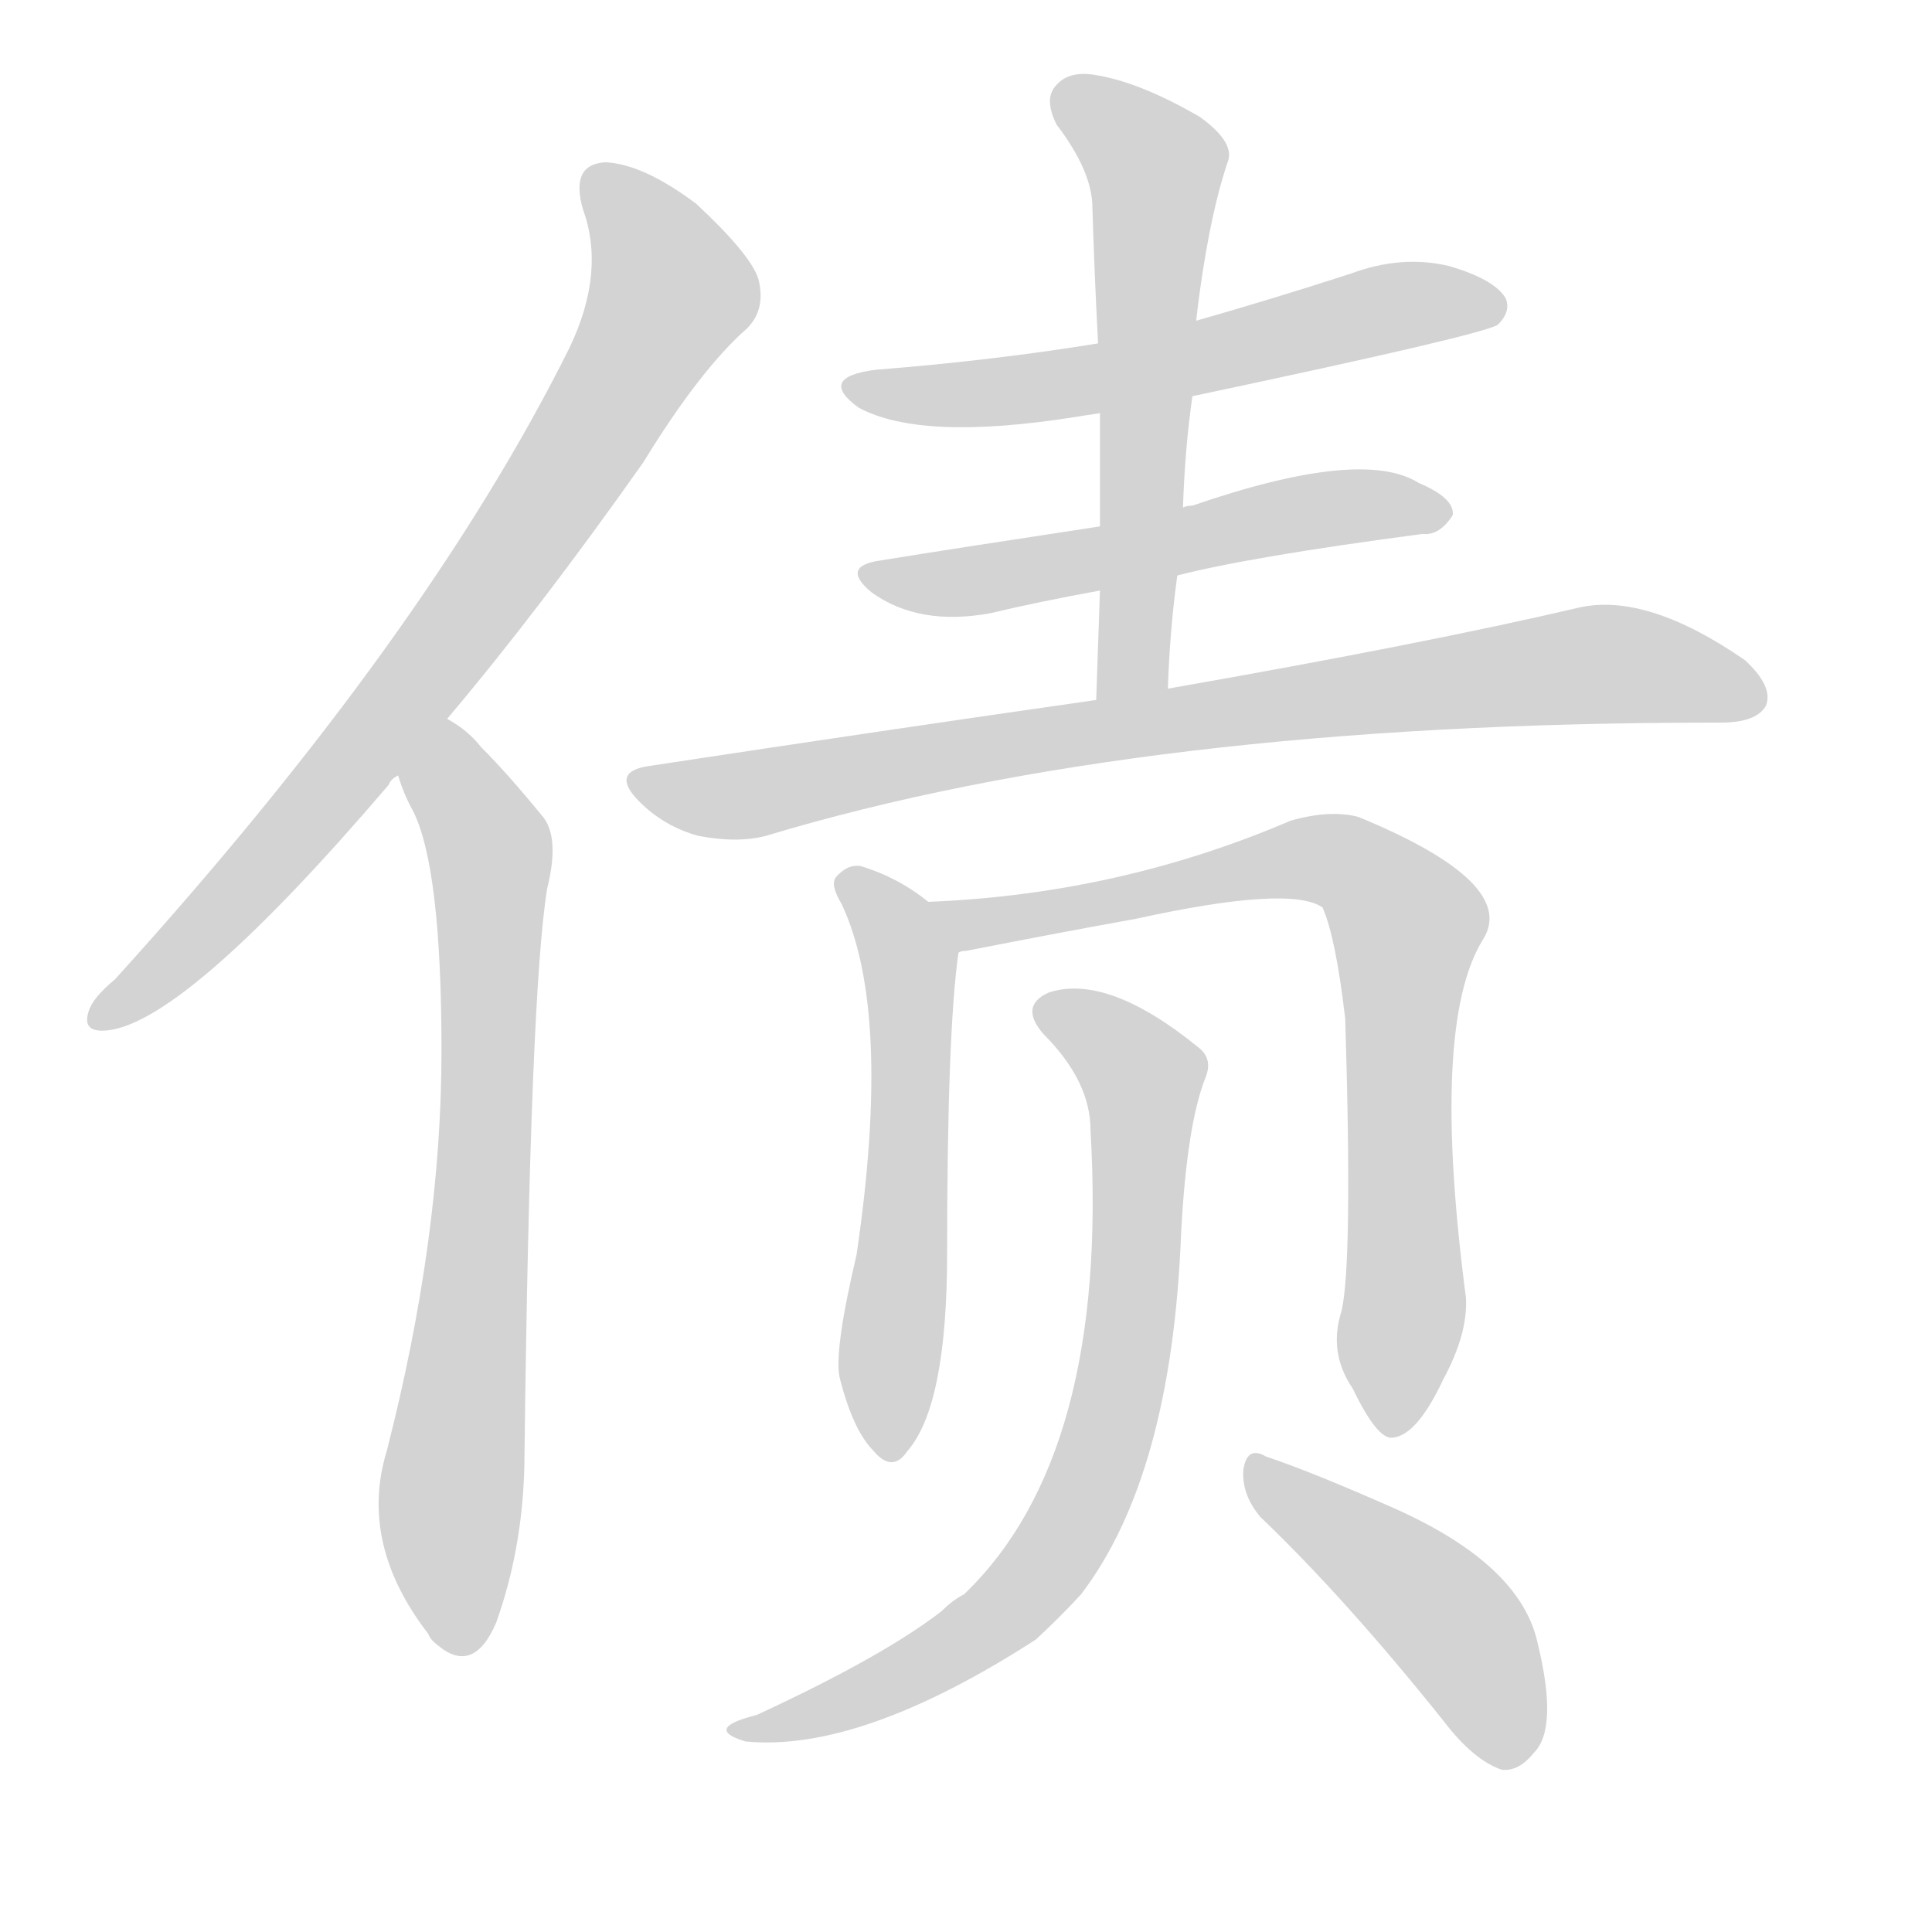 <svg version="1.1" viewBox="0 0 1024 1024" xmlns="http://www.w3.org/2000/svg">
  
  <g transform="scale(1, -1) translate(0, -900)">
    <style type="text/css">
        .origin {display:none;}
        .hide {display:none;}
        .stroke {fill: lightgray;}
    </style>

    <path d="M 237 519 Q 286 577 341 655 Q 371 704 396 726 Q 406 736 402 752 Q 398 765 369 792 Q 341 813 321 814 Q 302 813 309 789 Q 321 756 302 716 Q 226 563 61 381 Q 49 371 47 364 Q 43 352 58 354 Q 100 360 206 484 Q 207 487 211 489 L 237 519 Z" fill="lightgray" class="stroke"/>
    <path d="M 211 489 Q 214 479 219 470 Q 234 440 234 343 Q 234 244 205 131 Q 190 82 227 34 Q 228 31 232 28 Q 251 12 263 40 Q 278 82 278 130 Q 281 374 290 429 Q 297 457 287 468 Q 269 490 255 504 Q 248 513 237 519 C 213 536 200 517 211 489 Z" fill="lightgray" class="stroke"/>
    <path d="M 632 690 Q 788 723 794 728 Q 801 735 798 742 Q 792 752 768 759 Q 743 765 716 755 Q 676 742 634 730 L 582 718 Q 527 709 464 704 Q 433 700 455 684 Q 488 666 570 679 Q 576 680 583 681 L 632 690 Z" fill="lightgray" class="stroke"/>
    <path d="M 624 595 Q 663 605 754 617 Q 763 616 770 627 Q 771 636 752 644 Q 722 663 632 632 Q 629 632 627 631 L 583 621 Q 504 609 467 603 Q 445 600 462 586 Q 487 568 525 575 Q 550 581 583 587 L 624 595 Z" fill="lightgray" class="stroke"/>
    <path d="M 619 535 Q 620 566 624 595 L 627 631 Q 628 662 632 690 L 634 730 Q 635 739 636 746 Q 642 789 651 815 Q 654 825 636 838 Q 605 856 582 860 Q 567 863 560 855 Q 553 848 560 834 Q 579 809 579 790 Q 580 756 582 718 L 583 681 Q 583 653 583 621 L 583 587 Q 582 559 581 529 C 580 499 618 505 619 535 Z" fill="lightgray" class="stroke"/>
    <path d="M 581 529 Q 469 513 344 494 Q 323 491 339 475 Q 352 462 370 457 Q 391 453 406 457 Q 605 517 909 517 Q 910 517 912 517 Q 931 517 936 526 Q 940 536 925 550 Q 873 586 837 578 Q 756 559 619 535 L 581 529 Z" fill="lightgray" class="stroke"/>
    <path d="M 492 422 Q 476 435 456 441 Q 449 442 443 435 Q 440 431 446 421 Q 473 364 454 235 Q 442 184 445 170 Q 452 142 463 131 Q 473 119 481 131 Q 502 155 502 236 Q 502 353 508 395 C 510 409 510 409 492 422 Z" fill="lightgray" class="stroke"/>
    <path d="M 711 205 Q 704 183 717 164 Q 730 137 738 138 Q 751 139 765 169 Q 778 193 777 212 Q 758 357 786 402 Q 805 432 720 467 Q 705 471 684 465 Q 593 426 492 422 C 462 420 479 389 508 395 Q 509 396 512 396 Q 563 406 602 413 Q 684 431 701 419 Q 708 403 713 360 Q 717 230 711 205 Z" fill="lightgray" class="stroke"/>
    <path d="M 578 301 Q 588 129 511 55 Q 505 52 499 46 Q 468 22 401 -9 Q 389 -12 386 -15 Q 382 -19 395 -23 Q 456 -29 549 31 Q 562 43 573 55 Q 621 118 626 246 Q 629 304 639 329 Q 643 339 635 345 Q 587 384 556 374 Q 540 367 553 352 Q 578 327 578 301 Z" fill="lightgray" class="stroke"/>
    <path d="M 668 96 Q 713 53 765 -12 Q 781 -33 796 -38 Q 805 -39 813 -29 Q 826 -16 815 29 Q 806 71 738 101 Q 695 120 671 128 Q 661 134 659 121 Q 658 108 668 96 Z" fill="lightgray" class="stroke"/></g>
</svg>